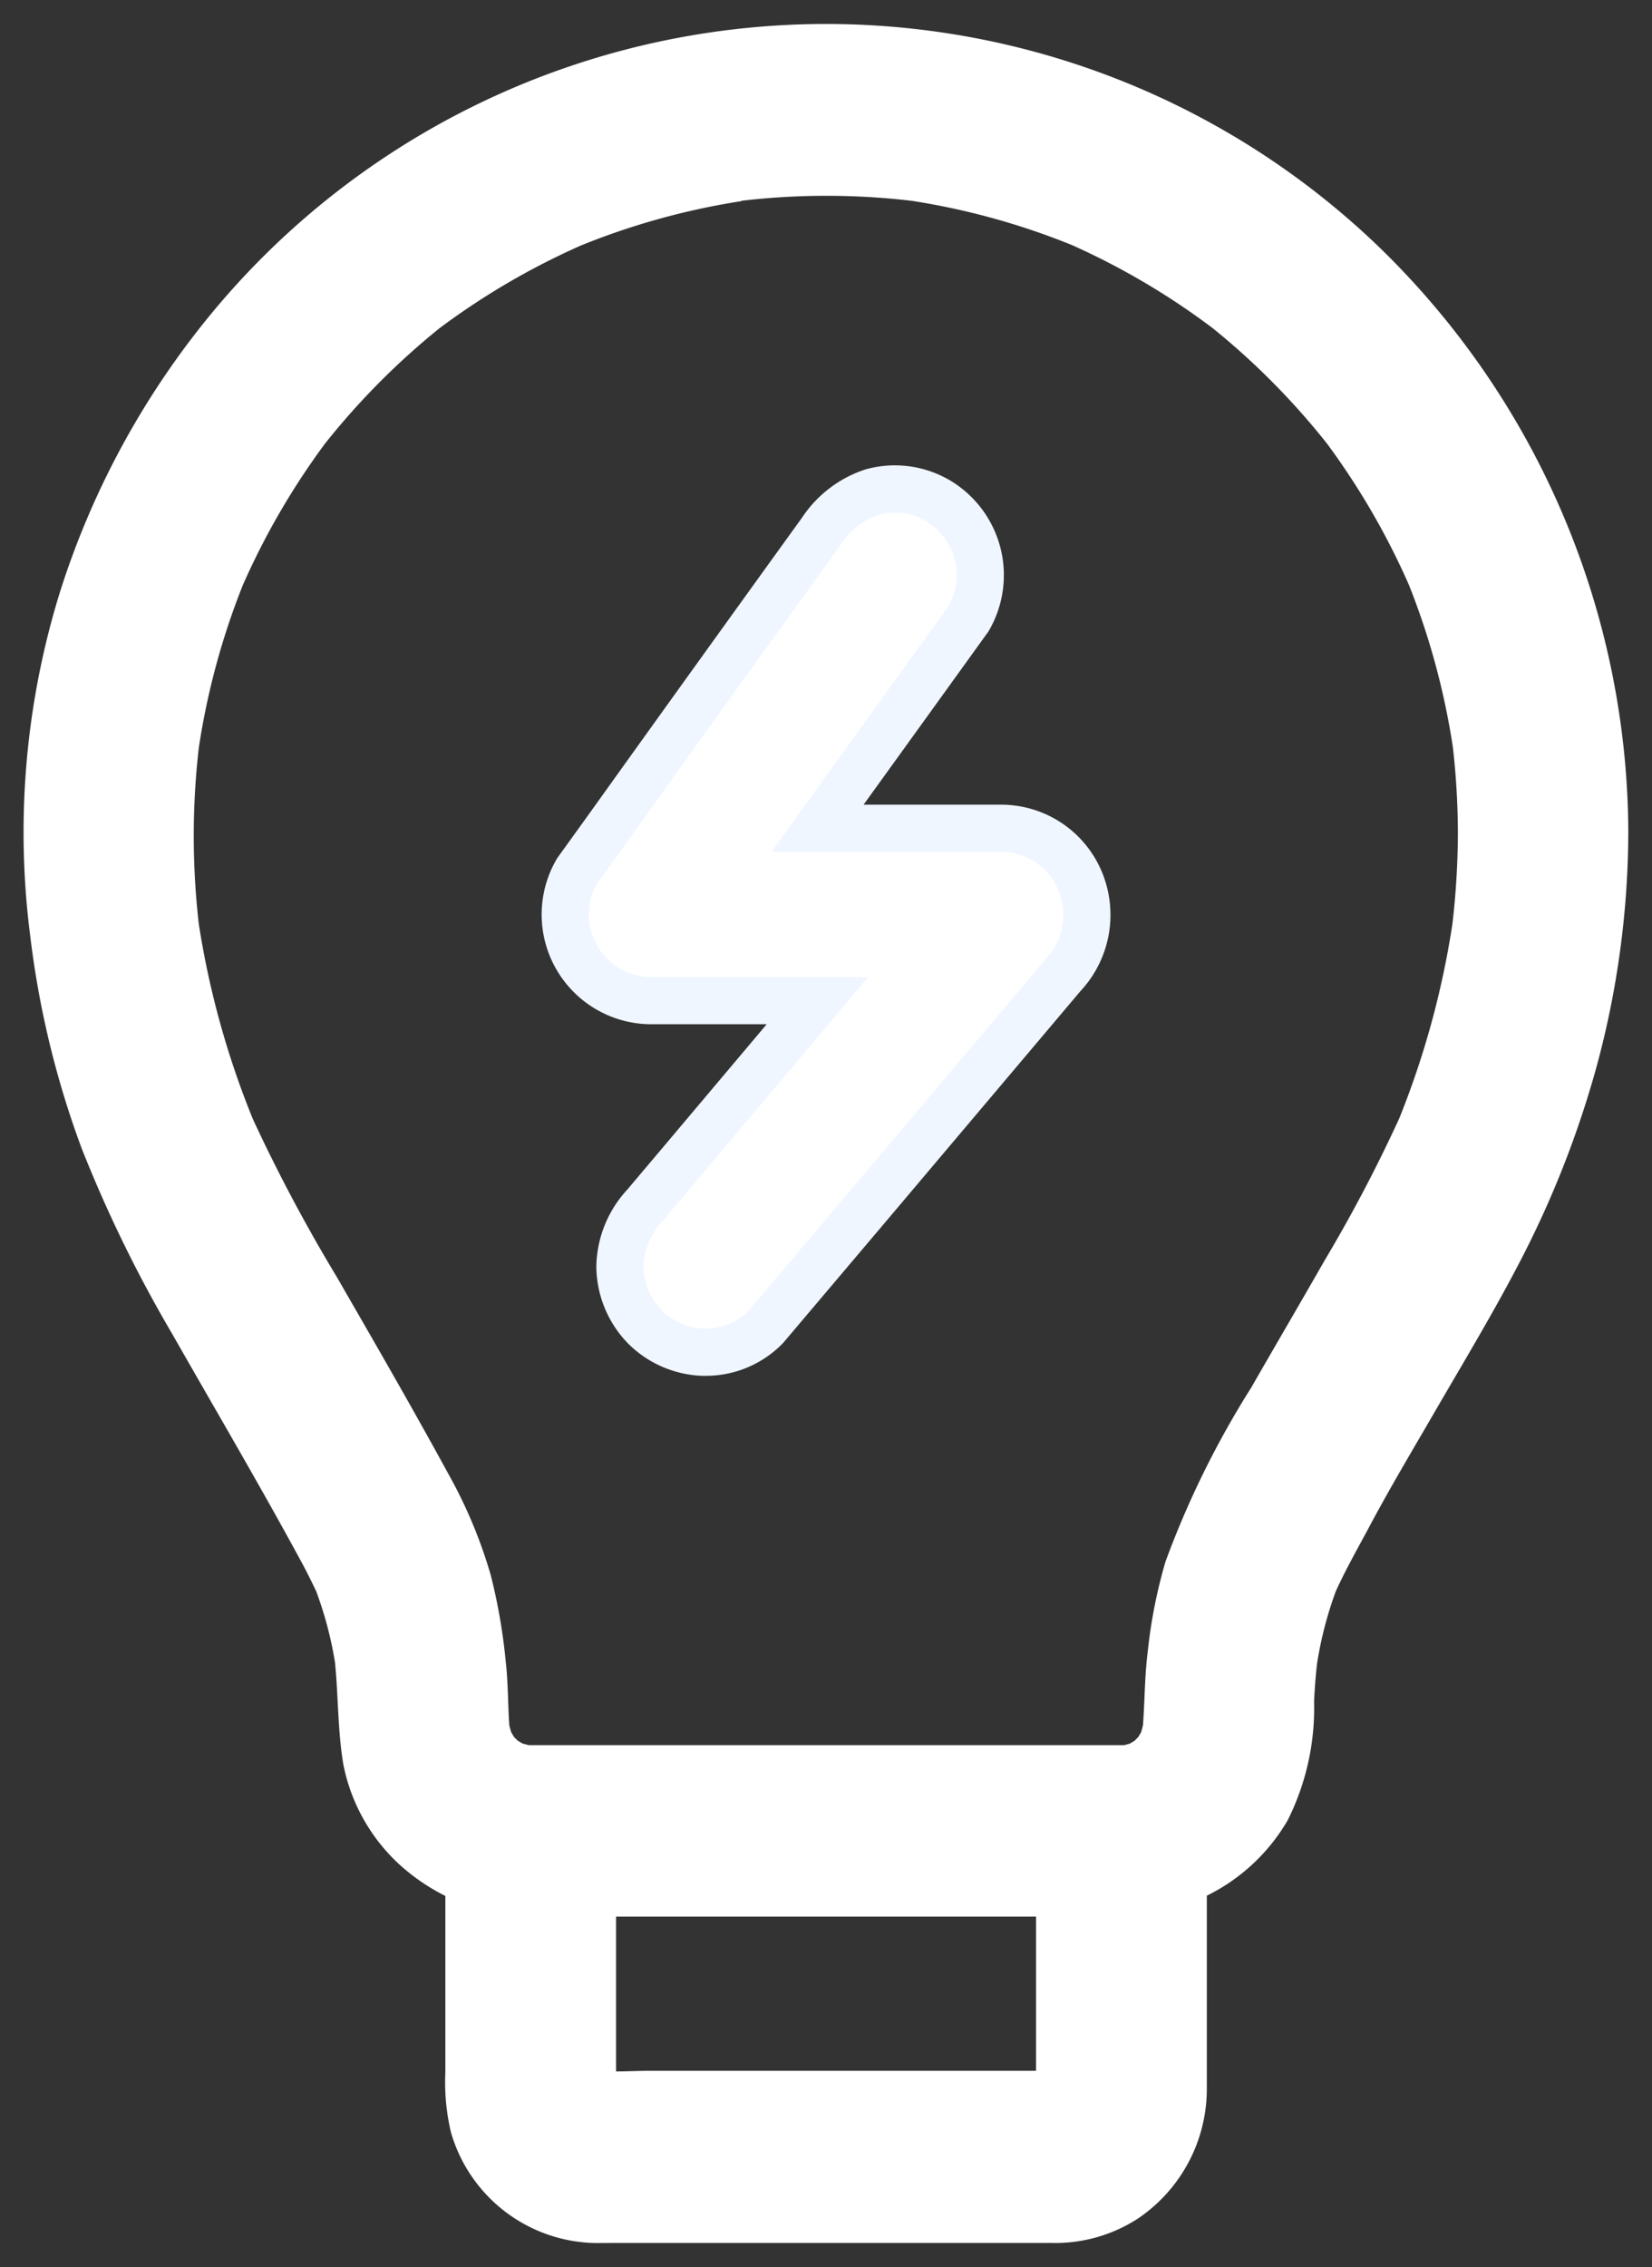 <svg xmlns="http://www.w3.org/2000/svg" width="17.497" height="24.007" viewBox="0 0 17.497 24.007">
  <rect x="0" y="0" width="17.497" height="24.007" fill="#333333" stroke="none"/>
  <g id="Group_514" data-name="Group 514" transform="translate(-251.25 -572.996)">
    <path id="Union_2" data-name="Union 2" d="M6.057,23.5a1.621,1.621,0,0,1-1.533-1.173,2.3,2.3,0,0,1-.059-.637V19.825a2.186,2.186,0,0,1-.472-.32,1.952,1.952,0,0,1-.608-1.07c-.061-.359-.053-.723-.089-1.084a3.987,3.987,0,0,0-.2-.755c-.048-.1-.1-.206-.155-.307-.441-.814-.91-1.61-1.368-2.414a14.105,14.105,0,0,1-.961-1.969,9.8,9.8,0,0,1-.543-2.24A8.59,8.59,0,0,1,.38,6.027,8.814,8.814,0,0,1,2.064,2.976a8.444,8.444,0,0,1,12.284-.618,8.67,8.67,0,0,1,2.646,6.192q0,.013,0,.026a9.574,9.574,0,0,1-.333,2.456,10.519,10.519,0,0,1-.817,2.08c-.282.543-.6,1.069-.908,1.6-.237.409-.48.815-.7,1.231-.116.215-.237.43-.339.653a4,4,0,0,0-.2.771q-.022.2-.031.4a2.651,2.651,0,0,1-.279,1.255,2.024,2.024,0,0,1-.857.8c0,.679,0,1.358,0,2.037a1.657,1.657,0,0,1-.724,1.378,1.606,1.606,0,0,1-.924.262H6.761l-.47,0Zm.216-2.488v.648c0,.008,0,.015,0,.023.122,0,.244-.007.362-.007h3.847c.079,0,.159,0,.239,0,0-.031,0-.062,0-.093v-1.54H6.273ZM7.6,1.878a7.622,7.622,0,0,0-1.7.47A7.7,7.7,0,0,0,4.4,3.226a7.812,7.812,0,0,0-1.21,1.22,7.806,7.806,0,0,0-.871,1.5,7.789,7.789,0,0,0-.465,1.718,8.148,8.148,0,0,0,0,1.871A9.2,9.2,0,0,0,2.427,11.6a17.354,17.354,0,0,0,.887,1.668c.4.694.8,1.385,1.183,2.088a5.093,5.093,0,0,1,.448,1.069,6.029,6.029,0,0,1,.159.913c.026.226.023.453.038.678q.009.038.02.074l.03.051.04.04.051.03.064.017h6.308l.059-.016.05-.03.04-.04.03-.051q.011-.038.02-.077c.019-.257.017-.516.05-.774a5.348,5.348,0,0,1,.188-.955A9.739,9.739,0,0,1,13,14.442c.259-.451.522-.9.78-1.351a15.862,15.862,0,0,0,.788-1.5,9.2,9.2,0,0,0,.563-2.059,8.486,8.486,0,0,0,.058-.961,8.155,8.155,0,0,0-.053-.91,7.8,7.8,0,0,0-.465-1.718,7.8,7.8,0,0,0-.87-1.5,7.81,7.81,0,0,0-1.21-1.221,7.7,7.7,0,0,0-1.49-.879,7.61,7.61,0,0,0-1.7-.469,7.73,7.73,0,0,0-1.8,0ZM15.153,7.8l0-.013ZM1.84,7.8l0-.013ZM7.719,1.86l.013,0Zm1.554,0-.013,0ZM6.573,13.8a.933.933,0,0,1-.265-.645.978.978,0,0,1,.265-.645l.389-.461L8.4,10.344H6.634a.912.912,0,0,1-.781-1.373l.317-.44L8.437,5.378a1.039,1.039,0,0,1,.54-.419.906.906,0,0,1,.7.092A.917.917,0,0,1,10,6.3l-.317.44L8.4,8.519h1.956a.906.906,0,0,1,.826.561.935.935,0,0,1-.187,1l-.389.461L8.914,12.545,7.851,13.8a.889.889,0,0,1-.639.267H7.181A.92.92,0,0,1,6.573,13.8Z" transform="translate(251.502 573.248)" fill="#fff"/>
    <path id="Union_18" data-name="Union 18" d="M6.573,13.8a.931.931,0,0,1-.265-.644.98.98,0,0,1,.265-.645l.39-.462L8.4,10.344H6.635a.912.912,0,0,1-.781-1.373l.317-.44Q7.3,6.954,8.438,5.378a1.034,1.034,0,0,1,.54-.419.9.9,0,0,1,.7.092A.918.918,0,0,1,10,6.3l-.317.44L8.4,8.519h1.956a.906.906,0,0,1,.827.561.935.935,0,0,1-.187,1l-.39.462L8.914,12.545,7.852,13.8a.886.886,0,0,1-.639.267H7.182A.922.922,0,0,1,6.573,13.8Z" transform="translate(251.508 573.248)" fill="#fff" stroke="#eff6ff" stroke-width="0.5"/>
  </g>
</svg>
